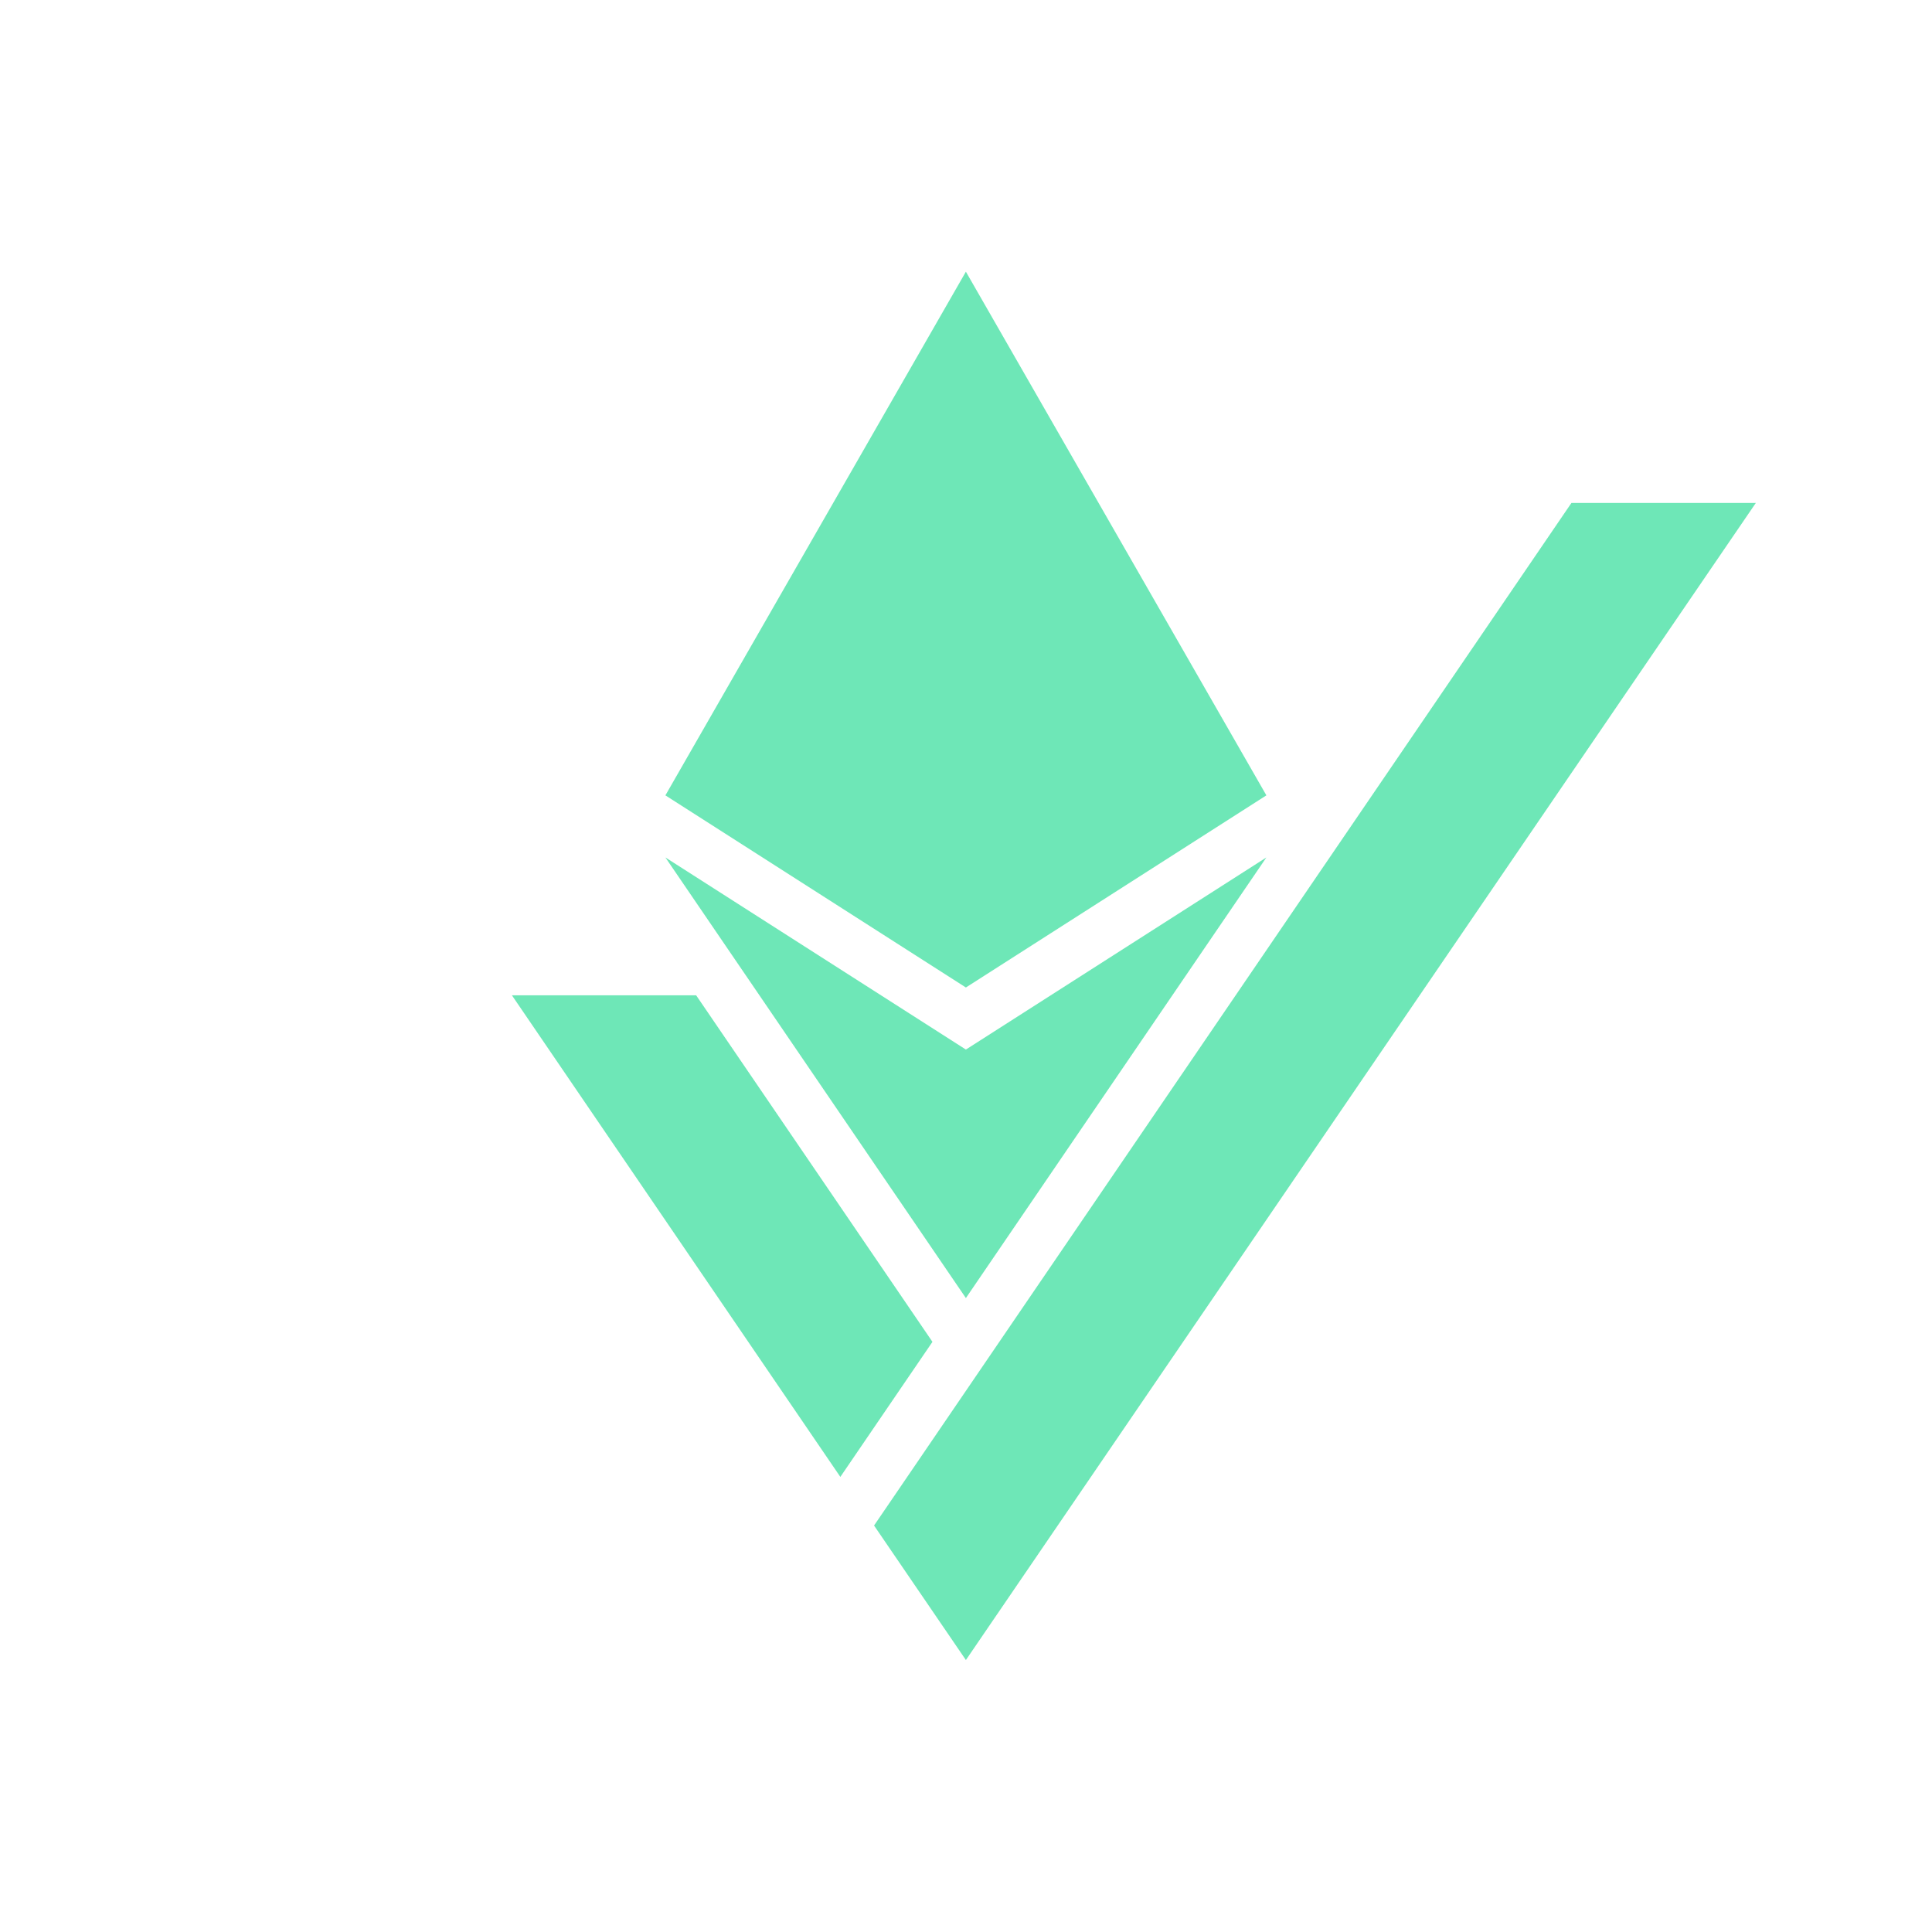 <svg viewBox="0 0 320 320" fill="none" xmlns="http://www.w3.org/2000/svg">
<path d="M159.981 215L110.211 142.021L159.981 173.84L209.753 142.021L159.981 215Z" fill="#6EE7B7"/>
<path d="M209.753 131.737L159.981 163.56L110.211 131.737L159.981 45L209.753 131.737Z" fill="#6EE7B7"/>
<path d="M115.302 164.852H84.788L139.155 244.574C139.166 244.59 139.177 244.605 139.188 244.621L154.444 222.252L115.302 164.852Z" fill="#6EE7B7"/>
<path d="M290.823 83.301H260.28L240.771 111.91L159.982 230.371L144.771 252.676L159.982 274.953L271.284 111.91L290.823 83.301Z" fill="#6EE7B7"/>
</svg>

